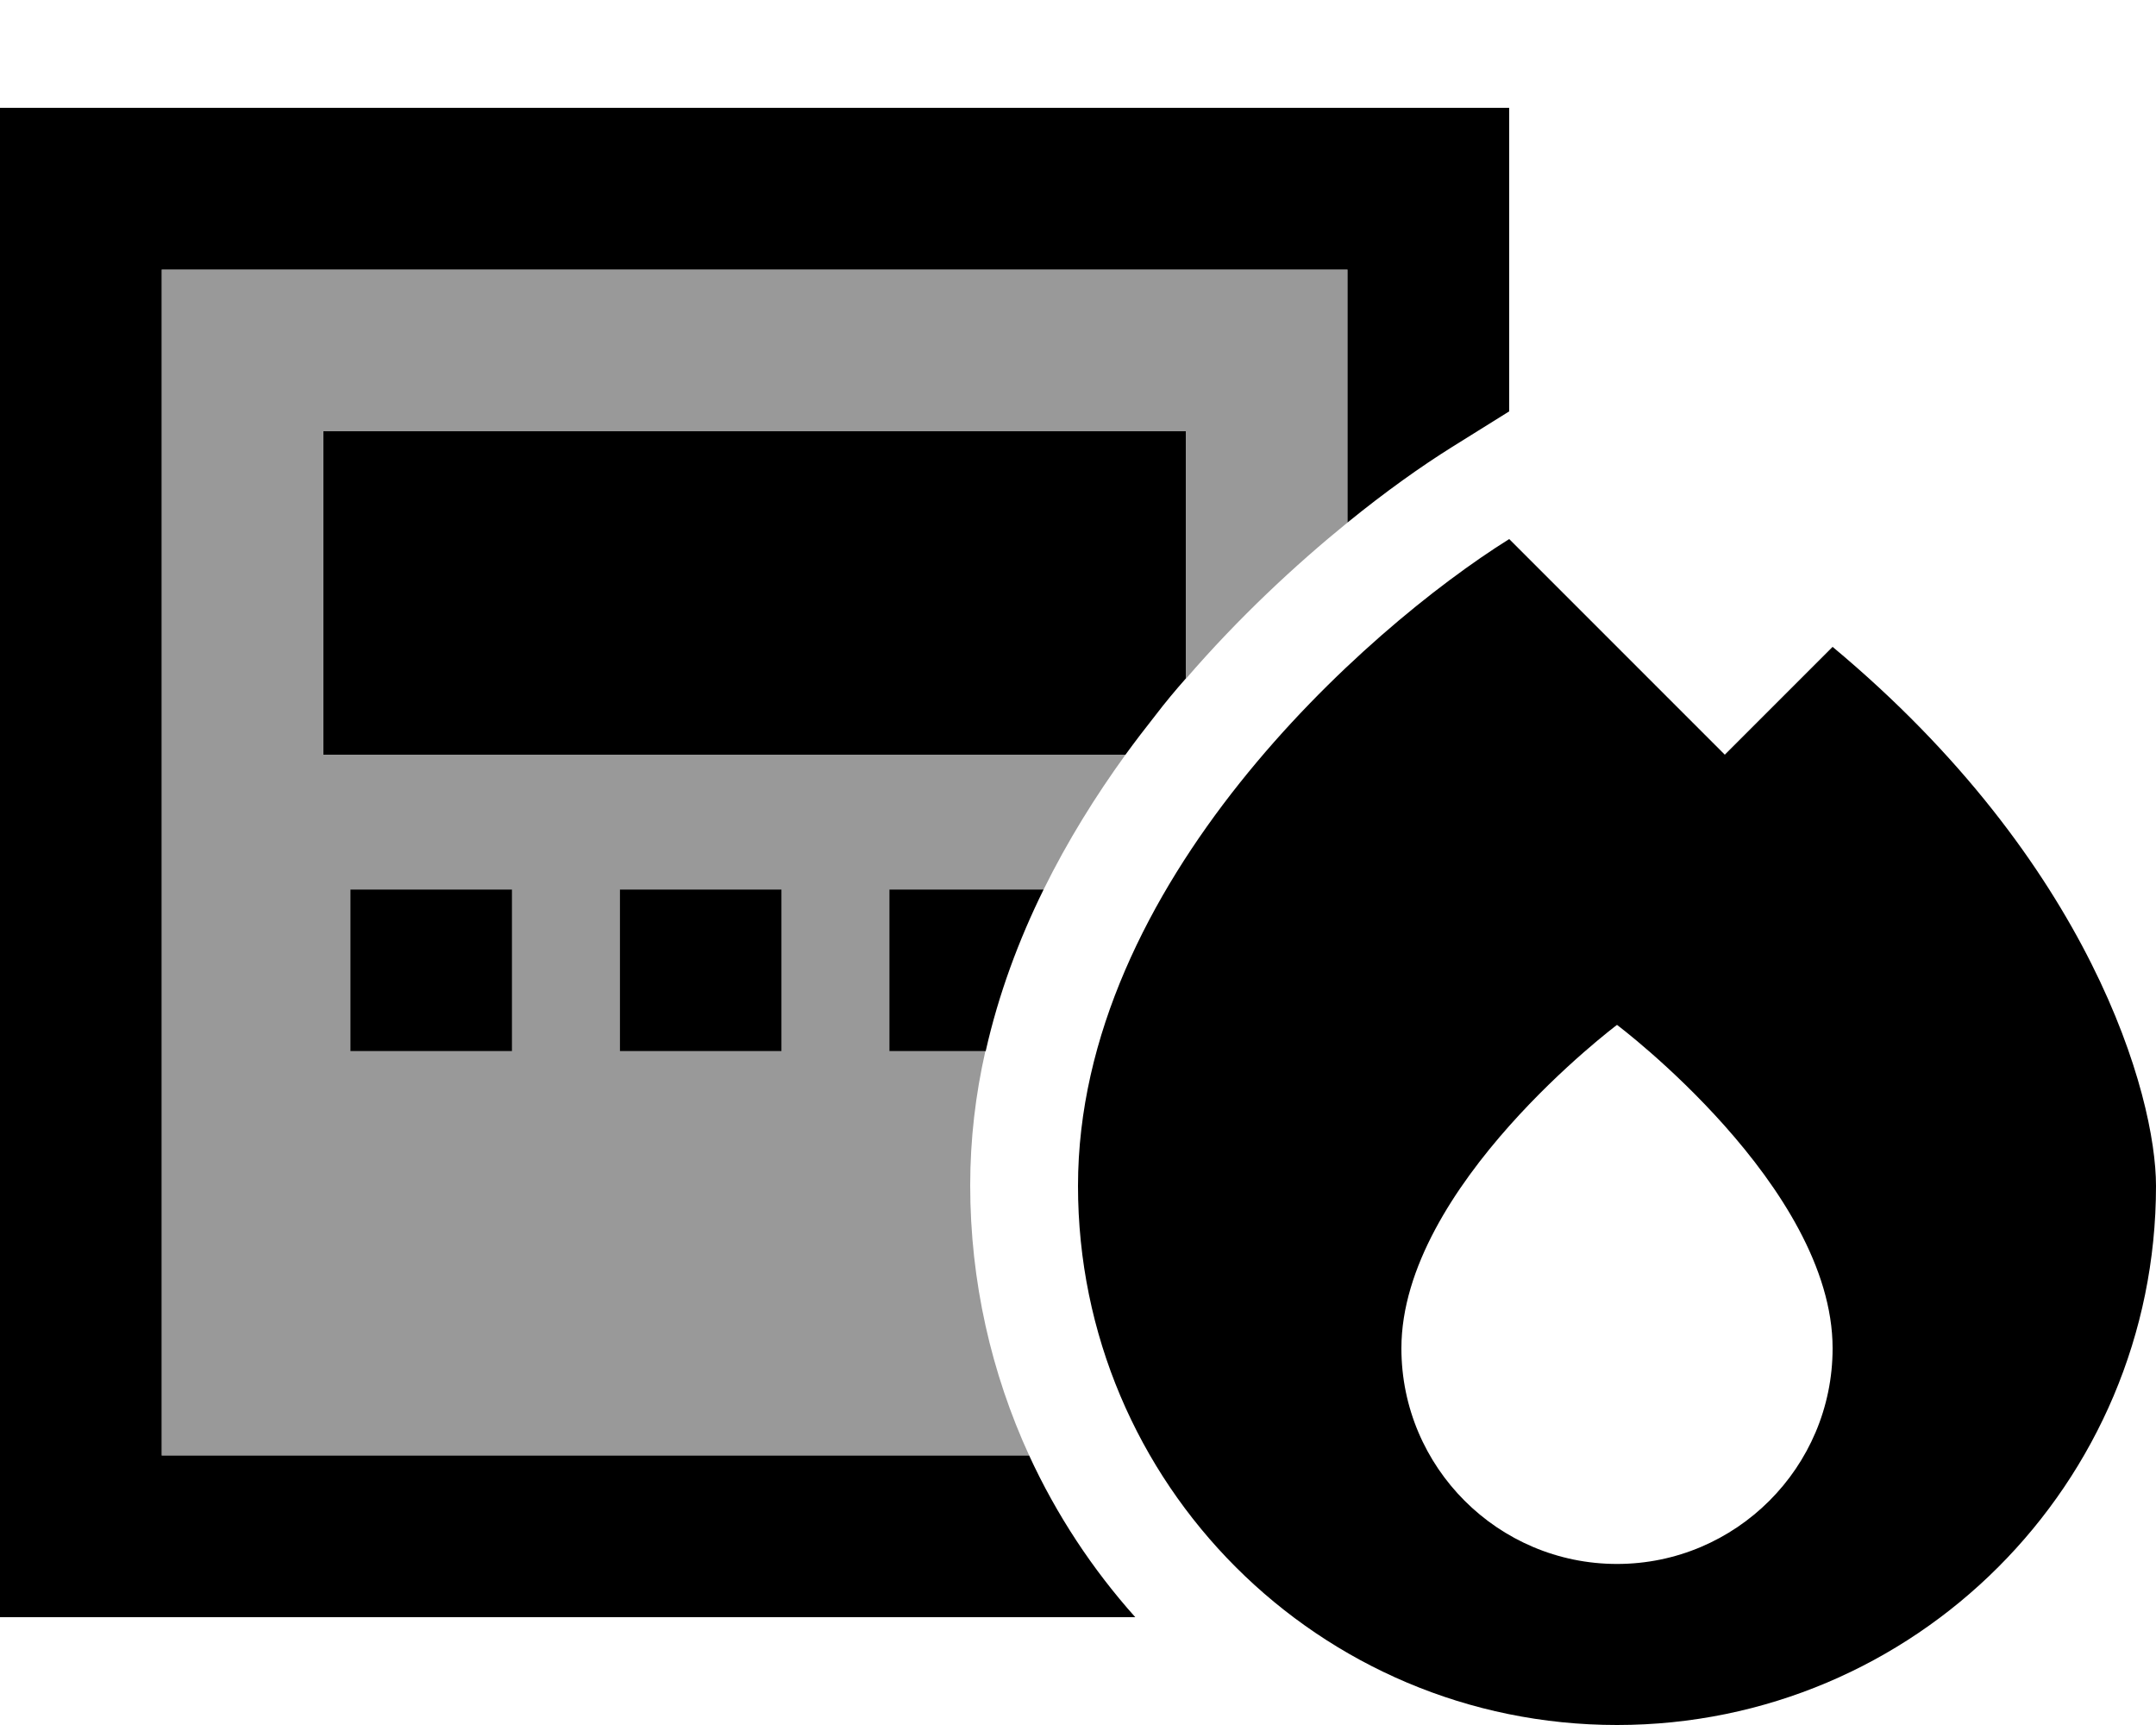 <svg fill="currentColor" xmlns="http://www.w3.org/2000/svg" viewBox="0 0 640 512"><!--! Font Awesome Pro 6.7.2 by @fontawesome - https://fontawesome.com License - https://fontawesome.com/license (Commercial License) Copyright 2024 Fonticons, Inc. --><defs><style>.fa-secondary{opacity:.4}</style></defs><path class="fa-secondary" d="M48 80l352 0 0 75.1c-15.5 12.6-32.3 28.2-48 46.4l0-73.4L96 128l0 96 238.1 0c-8.9 12.3-17.2 25.6-24.3 40L264 264l0 48 28.5 0c-2.9 12.8-4.5 26.1-4.5 39.8c0 28.6 6.3 55.8 17.5 80.2L48 432 48 80zm56 184l0 48 48 0 0-48-48 0zm80 0l0 48 48 0 0-48-48 0z"/><path class="fa-primary" d="M400 80L48 80l0 352 257.5 0c8.1 17.6 18.8 33.8 31.5 48L48 480 0 480l0-48L0 80 0 32l48 0 352 0 48 0 0 48 0 42.1-17 10.6c-9.1 5.7-19.7 13.2-31 22.4L400 80zM292.5 312L264 312l0-48 45.8 0c-7.4 15-13.4 31.1-17.2 48zM343 212.3c-3 3.8-6 7.7-8.9 11.7L96 224l0-96 256 0 0 73.4c-3.1 3.5-6.1 7.1-9 10.9zM232 264l0 48-48 0 0-48 48 0zm-80 0l0 48-48 0 0-48 48 0zM448 160l64 64 32-32c76.8 64 96 133.3 96 160c0 88.4-71.6 160-160 160s-160-71.6-160-160c0-89.6 85.3-165.3 128-192zm96 240.2c0-48-64-96-64-96s-64 48-64 96c0 35.3 28.7 64 64 64s64-28.7 64-64z"/></svg>